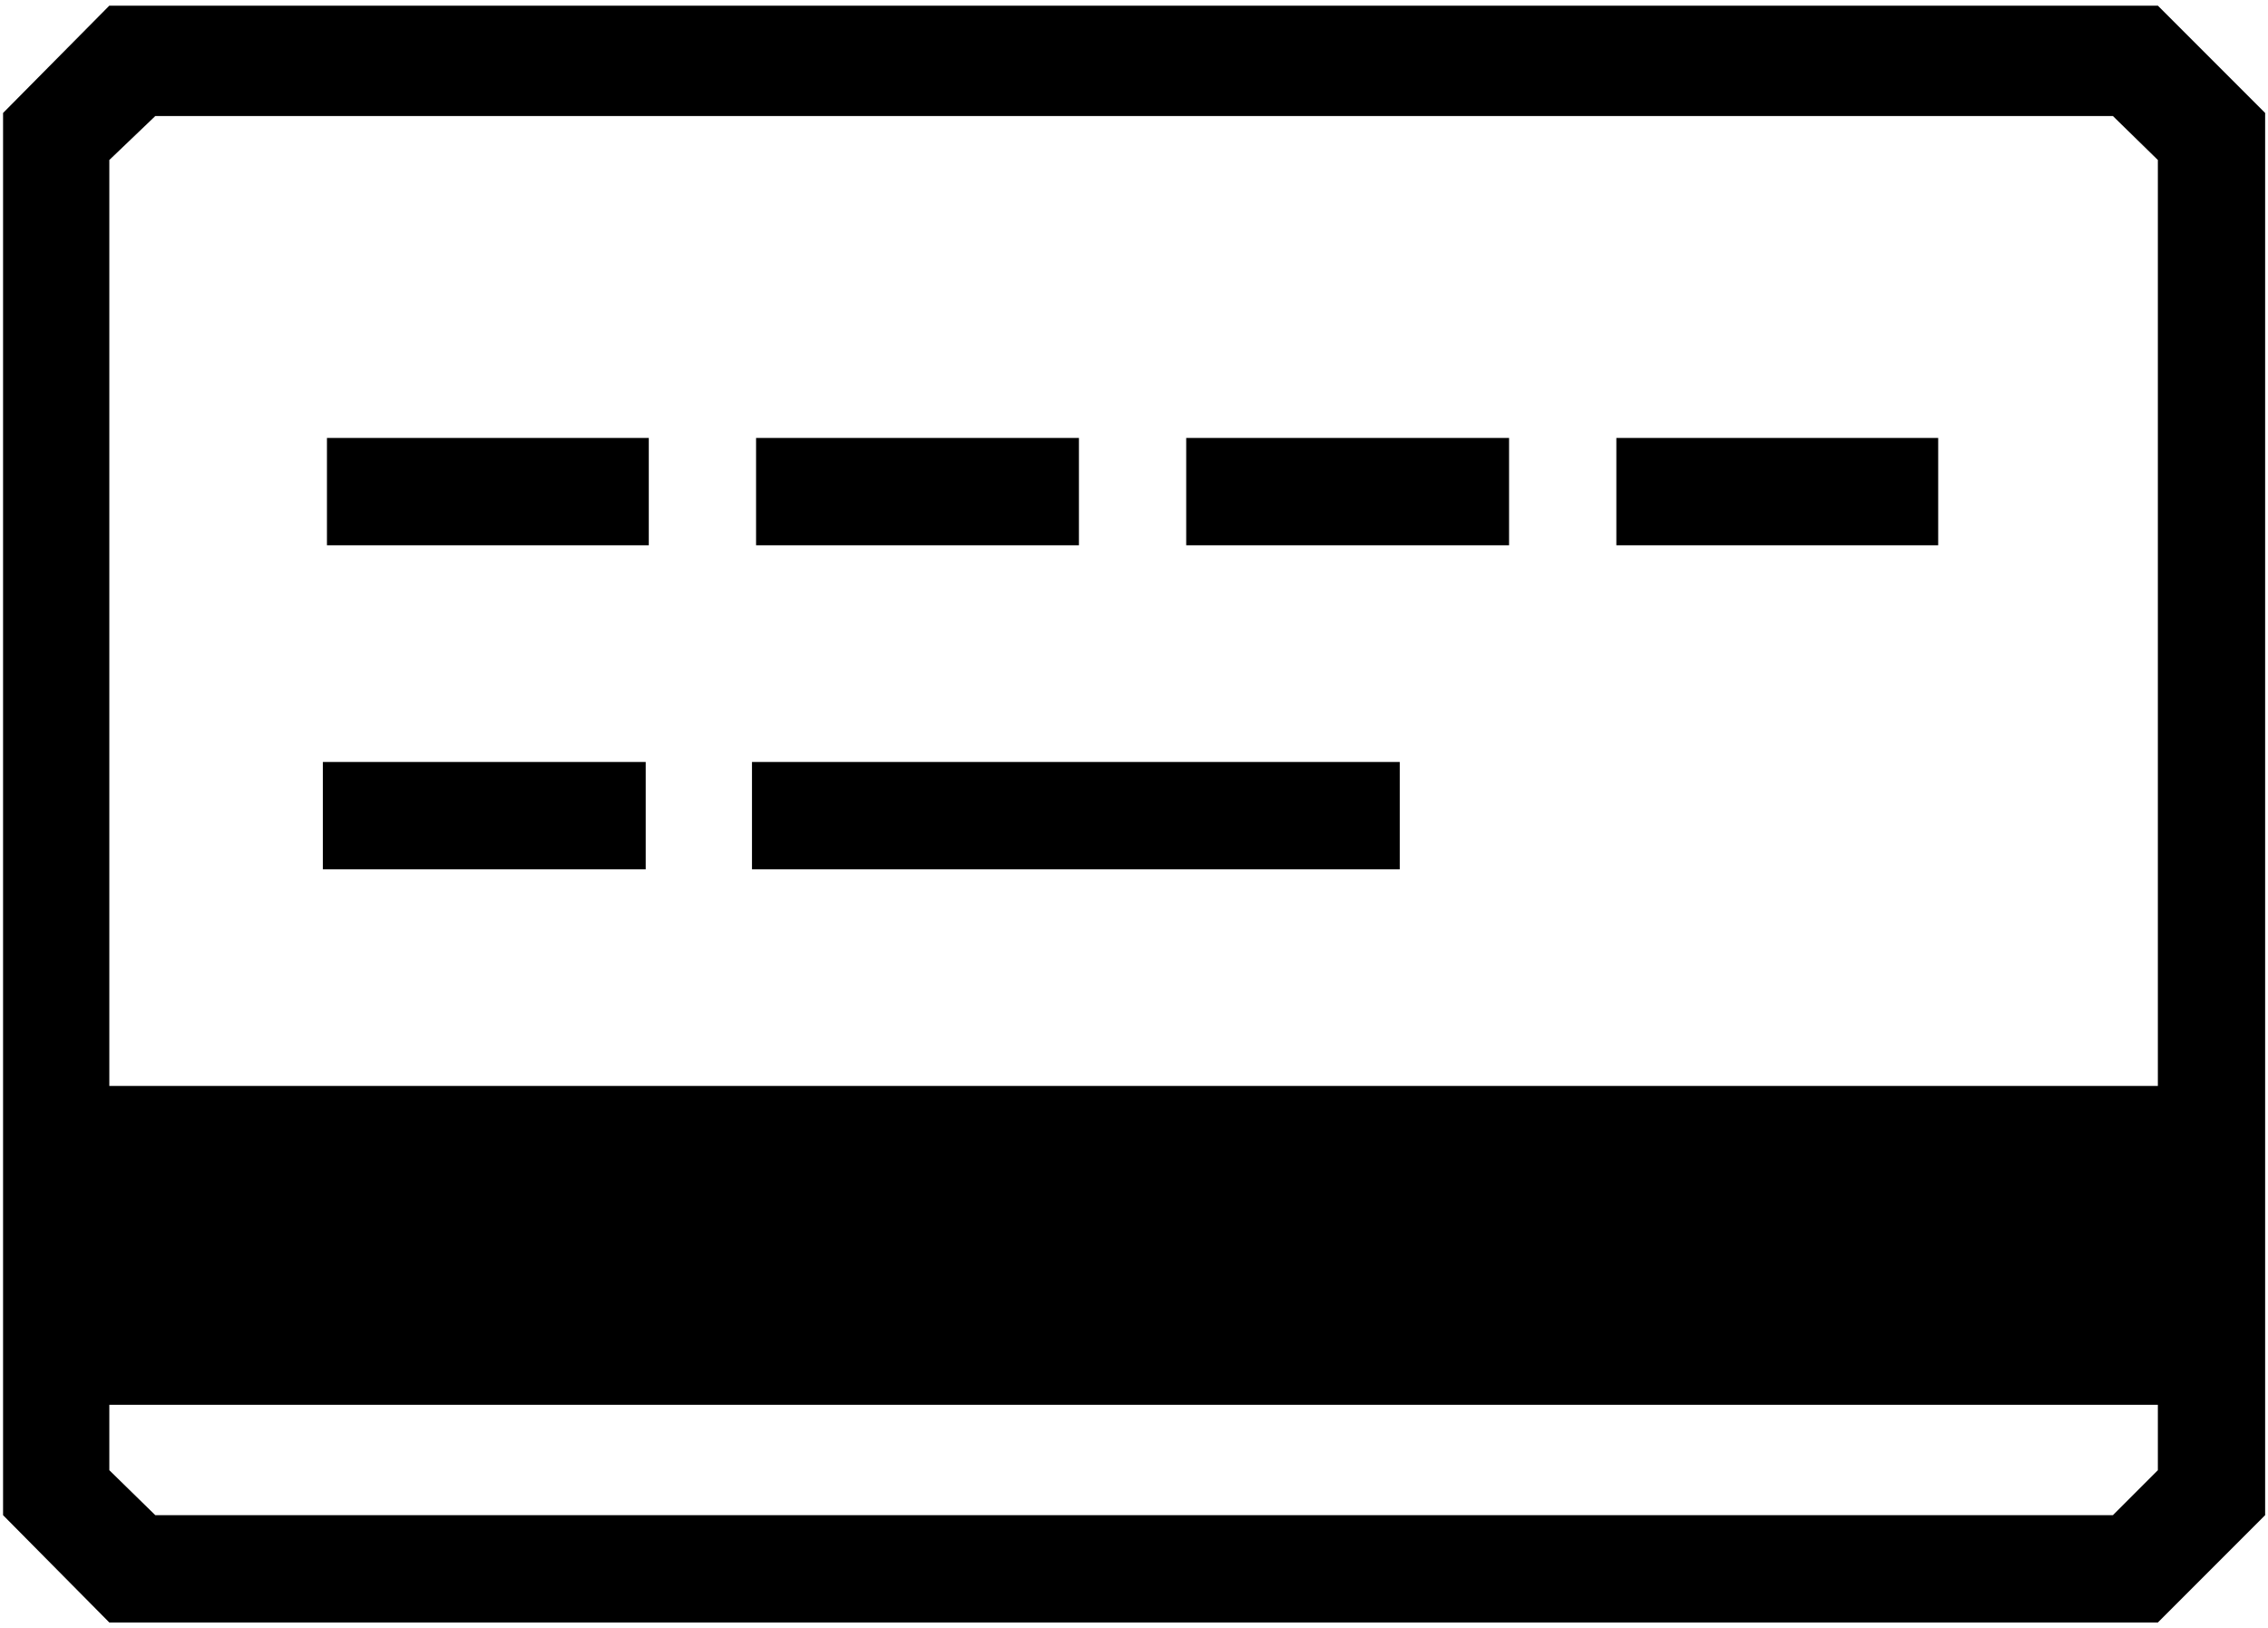 <svg xmlns="http://www.w3.org/2000/svg" xmlns:v="http://schemas.microsoft.com/visio/2003/SVGExtensions/" width=".308in" height=".221in" viewBox="0 0 22.198 15.877" color-interpolation-filters="sRGB" class="st2"><v:documentProperties v:langID="1033" v:metric="true" v:viewMarkup="false"/><style type="text/css"><![CDATA[
		.st1 {fill:#000000;stroke:none;stroke-linecap:butt;stroke-width:0.03}
		.st2 {fill:none;fill-rule:evenodd;font-size:12px;overflow:visible;stroke-linecap:square;stroke-miterlimit:3}
	]]></style><g v:mID="0" v:index="1" v:groupContext="foregroundPage"><title>Page-1</title><v:pageProperties v:drawingScale=".039" v:pageScale=".039" v:drawingUnits="24" v:shadowOffsetX="8.504" v:shadowOffsetY="-8.504"/><g id="shape13-1" v:mID="13" v:groupContext="shape" transform="translate(.03 -.03)"><title>Payment 3</title><path d="M21.09 15.88H1.04L0 14.83V1.11L1.04.06h20.05l1.05 1.05v13.72l-1.05 1.05zm-.44-1.05l.44-.44v-.64H1.04v.64l.45.44h19.16zm.44-4.2V1.57l-.44-.43H1.49l-.45.43v9.06h20.05zM3.17 4.29h3.15v1.05H3.17V4.29zm4.2 0h3.16v1.05H7.37V4.29zm4.21 0h3.16v1.05h-3.16V4.29zm4.21 0h3.15v1.05h-3.15V4.29zM3.13 7.46h3.16v1.05H3.13V7.46zm4.2 0h6.34v1.05H7.33V7.46z" class="st1"/></g></g></svg>